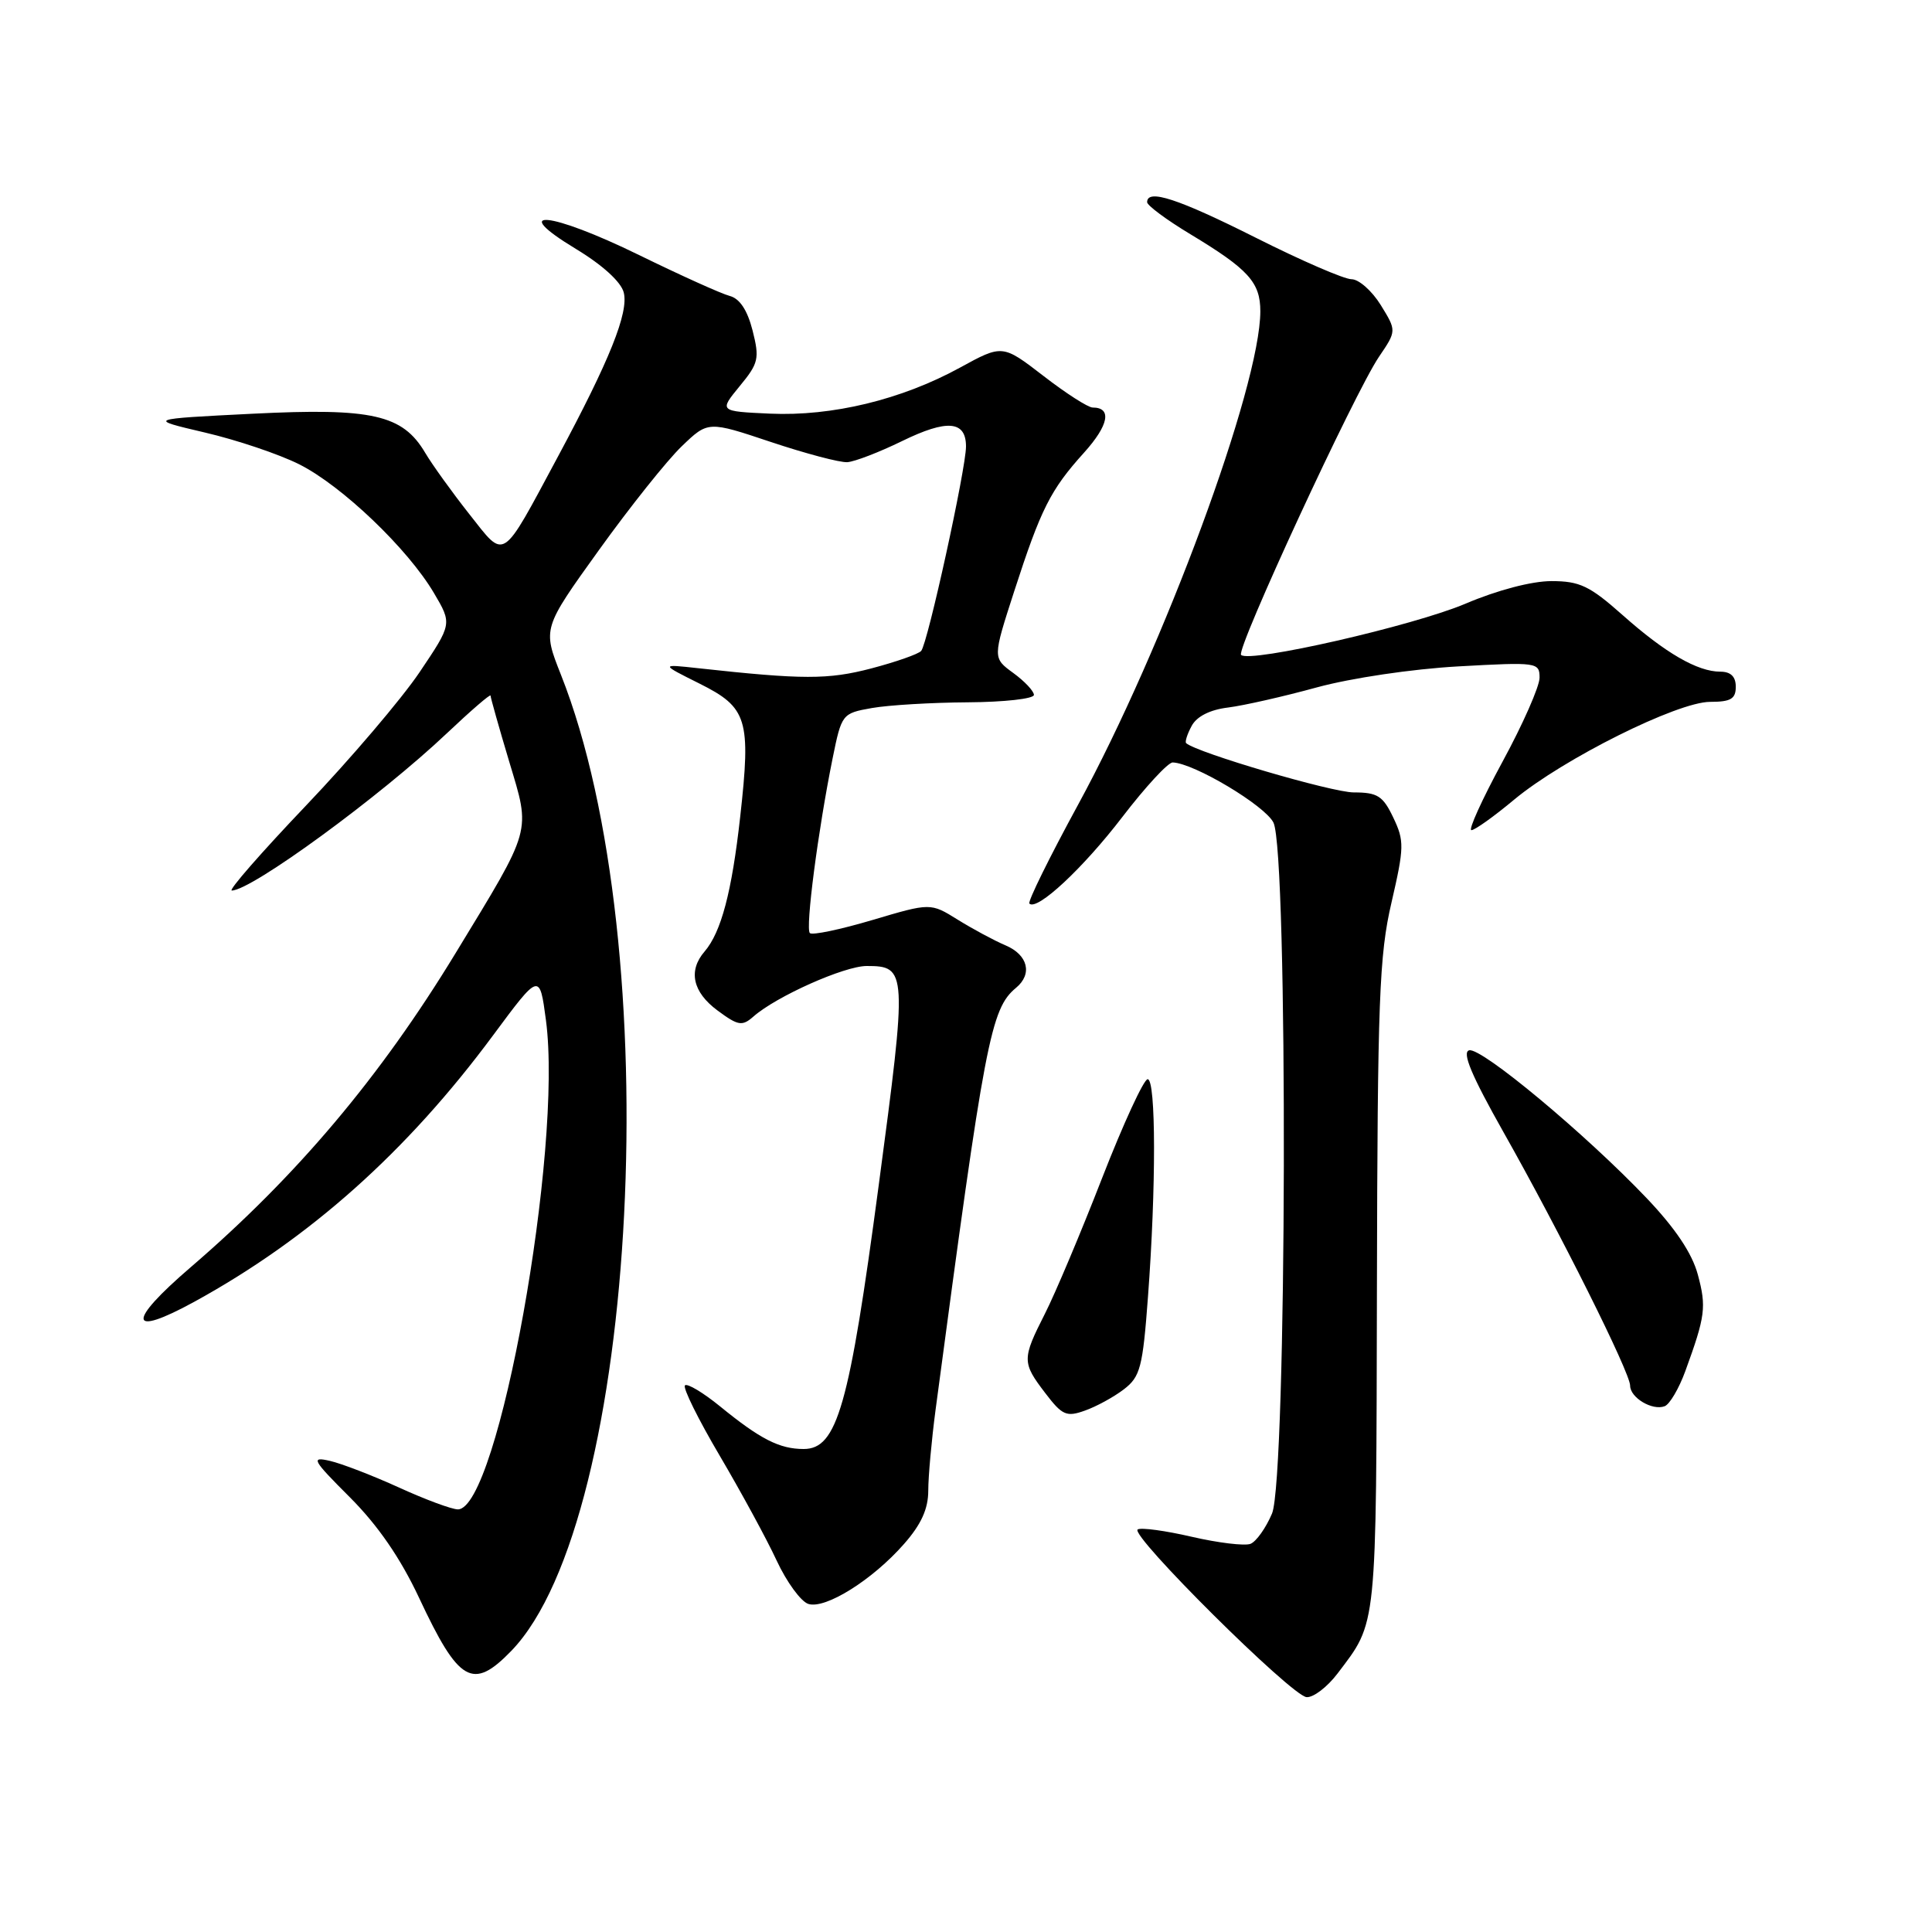 <?xml version="1.0" encoding="UTF-8" standalone="no"?>
<!DOCTYPE svg PUBLIC "-//W3C//DTD SVG 1.1//EN" "http://www.w3.org/Graphics/SVG/1.1/DTD/svg11.dtd" >
<svg xmlns="http://www.w3.org/2000/svg" xmlns:xlink="http://www.w3.org/1999/xlink" version="1.1" viewBox="0 0 256 256">
 <g >
 <path fill="currentColor"
d=" M 177.23 221.75 C 182.51 214.77 182.35 216.37 182.45 170.50 C 182.53 132.52 182.75 126.58 184.38 119.59 C 186.07 112.27 186.09 111.42 184.62 108.34 C 183.25 105.46 182.53 105.00 179.38 105.00 C 176.49 105.00 158.56 99.73 157.17 98.47 C 156.99 98.31 157.31 97.28 157.90 96.19 C 158.57 94.93 160.33 94.04 162.73 93.75 C 164.80 93.49 170.10 92.29 174.50 91.08 C 179.06 89.84 187.13 88.64 193.25 88.30 C 203.69 87.72 204.00 87.76 204.00 89.80 C 204.00 90.95 201.79 95.97 199.08 100.95 C 196.38 105.93 194.53 110.00 194.97 110.00 C 195.42 110.00 197.97 108.18 200.64 105.95 C 207.12 100.56 222.27 93.00 226.60 93.00 C 229.33 93.00 230.00 92.61 230.00 91.00 C 230.00 89.65 229.33 89.00 227.95 89.00 C 224.93 89.00 220.66 86.53 214.98 81.48 C 210.64 77.63 209.32 77.00 205.57 77.00 C 202.96 77.00 198.39 78.20 194.19 79.99 C 187.29 82.92 165.55 87.89 164.45 86.78 C 163.74 86.08 179.50 52.02 182.72 47.28 C 185.06 43.83 185.06 43.83 182.95 40.41 C 181.79 38.54 180.05 37.00 179.09 37.00 C 178.12 37.00 172.42 34.53 166.42 31.51 C 156.11 26.33 152.00 24.98 152.00 26.79 C 152.00 27.22 154.58 29.14 157.74 31.04 C 165.43 35.68 167.00 37.41 167.00 41.25 C 166.99 51.21 154.23 85.74 142.85 106.63 C 139.06 113.59 136.15 119.49 136.40 119.73 C 137.41 120.74 143.52 115.04 148.72 108.25 C 151.78 104.26 154.78 101.01 155.39 101.03 C 158.20 101.11 167.62 106.74 168.74 109.00 C 170.69 112.95 170.52 195.83 168.55 200.55 C 167.74 202.46 166.46 204.27 165.69 204.57 C 164.91 204.86 161.42 204.44 157.91 203.63 C 154.41 202.82 151.19 202.38 150.75 202.66 C 149.62 203.35 171.15 224.74 173.13 224.88 C 174.03 224.95 175.87 223.54 177.23 221.75 Z  M 67.75 218.75 C 84.65 201.28 88.52 125.17 74.32 89.39 C 71.90 83.27 71.90 83.27 79.36 72.89 C 83.47 67.17 88.40 60.99 90.33 59.14 C 93.82 55.78 93.82 55.78 102.16 58.57 C 106.75 60.10 111.30 61.31 112.28 61.24 C 113.26 61.17 116.51 59.92 119.52 58.45 C 125.49 55.53 128.00 55.74 128.00 59.16 C 128.00 62.10 122.92 85.29 122.06 86.25 C 121.69 86.67 118.72 87.71 115.45 88.57 C 109.73 90.07 106.38 90.06 92.50 88.54 C 87.50 87.99 87.50 87.99 92.69 90.58 C 99.04 93.75 99.52 95.32 98.08 108.23 C 96.97 118.20 95.56 123.52 93.36 126.08 C 91.16 128.63 91.78 131.46 95.08 133.90 C 97.81 135.92 98.34 136.01 99.83 134.70 C 102.87 132.02 111.89 128.00 114.84 128.00 C 120.20 128.00 120.23 128.59 116.44 157.01 C 112.53 186.38 110.93 192.00 106.49 192.00 C 103.29 192.00 100.74 190.70 95.41 186.35 C 93.16 184.52 91.07 183.27 90.76 183.57 C 90.45 183.88 92.52 188.06 95.35 192.86 C 98.18 197.67 101.59 203.93 102.91 206.78 C 104.24 209.64 106.13 212.22 107.11 212.53 C 109.37 213.25 115.62 209.34 119.79 204.58 C 122.07 201.99 123.00 199.93 123.00 197.51 C 123.00 195.62 123.44 190.80 123.97 186.79 C 130.51 137.69 131.27 133.68 134.63 130.89 C 136.84 129.06 136.21 126.53 133.25 125.27 C 131.74 124.63 128.88 123.09 126.90 121.86 C 123.30 119.62 123.30 119.62 115.59 121.91 C 111.34 123.17 107.62 123.95 107.31 123.64 C 106.70 123.03 108.39 110.06 110.32 100.51 C 111.52 94.60 111.58 94.52 115.52 93.82 C 117.71 93.43 123.44 93.09 128.25 93.06 C 133.06 93.03 137.00 92.59 137.00 92.08 C 137.00 91.58 135.77 90.27 134.26 89.17 C 131.53 87.18 131.53 87.18 134.39 78.34 C 137.93 67.41 139.19 64.91 143.64 59.98 C 146.92 56.34 147.37 54.00 144.78 54.00 C 144.18 54.00 141.24 52.12 138.26 49.81 C 132.83 45.63 132.83 45.63 127.17 48.73 C 119.44 52.96 110.26 55.18 102.03 54.81 C 95.28 54.50 95.28 54.50 98.01 51.17 C 100.52 48.13 100.66 47.51 99.72 43.79 C 99.03 41.09 98.02 39.56 96.68 39.21 C 95.57 38.92 90.17 36.48 84.67 33.79 C 72.87 28.02 67.20 27.47 76.32 32.99 C 79.84 35.12 82.30 37.36 82.65 38.76 C 83.32 41.42 80.79 47.72 73.93 60.50 C 66.32 74.67 67.01 74.22 62.16 68.09 C 59.89 65.21 57.27 61.57 56.34 60.00 C 53.35 54.94 49.32 54.03 33.50 54.82 C 19.50 55.52 19.50 55.52 27.14 57.31 C 31.35 58.29 36.97 60.18 39.64 61.52 C 45.29 64.35 54.04 72.71 57.50 78.58 C 59.91 82.66 59.91 82.66 55.59 89.08 C 53.21 92.61 46.44 100.56 40.54 106.75 C 34.64 112.94 30.22 118.00 30.71 118.00 C 33.32 118.00 50.36 105.55 59.25 97.13 C 62.41 94.14 65.00 91.91 65.00 92.17 C 65.00 92.43 66.11 96.37 67.47 100.91 C 70.33 110.44 70.60 109.48 60.36 126.31 C 50.36 142.75 39.30 155.85 25.25 167.93 C 16.75 175.23 16.98 177.29 25.75 172.49 C 41.00 164.13 53.92 152.61 65.34 137.18 C 71.50 128.87 71.50 128.87 72.34 135.18 C 74.61 152.23 66.01 200.00 60.67 200.00 C 59.87 200.00 56.36 198.70 52.86 197.10 C 49.36 195.51 45.24 193.92 43.70 193.57 C 41.14 192.99 41.38 193.42 46.38 198.42 C 50.08 202.13 53.05 206.44 55.52 211.70 C 60.80 222.98 62.64 224.03 67.75 218.75 Z  M 148.92 184.09 C 151.09 182.43 151.42 181.19 152.11 171.87 C 153.20 157.38 153.18 143.00 152.07 143.00 C 151.56 143.00 148.84 148.90 146.03 156.11 C 143.23 163.31 139.82 171.40 138.46 174.07 C 135.41 180.09 135.41 180.54 138.51 184.60 C 140.75 187.54 141.31 187.79 143.76 186.91 C 145.27 186.38 147.59 185.11 148.92 184.09 Z  M 223.31 181.69 C 225.97 174.39 226.13 173.19 224.97 168.89 C 224.21 166.06 221.98 162.74 218.17 158.74 C 210.06 150.23 196.31 138.78 194.68 139.17 C 193.68 139.41 194.98 142.50 199.21 150.00 C 206.68 163.22 216.00 181.88 216.00 183.60 C 216.00 185.20 218.95 186.96 220.58 186.33 C 221.24 186.08 222.47 183.99 223.31 181.69 Z "/>
</g>
</svg>